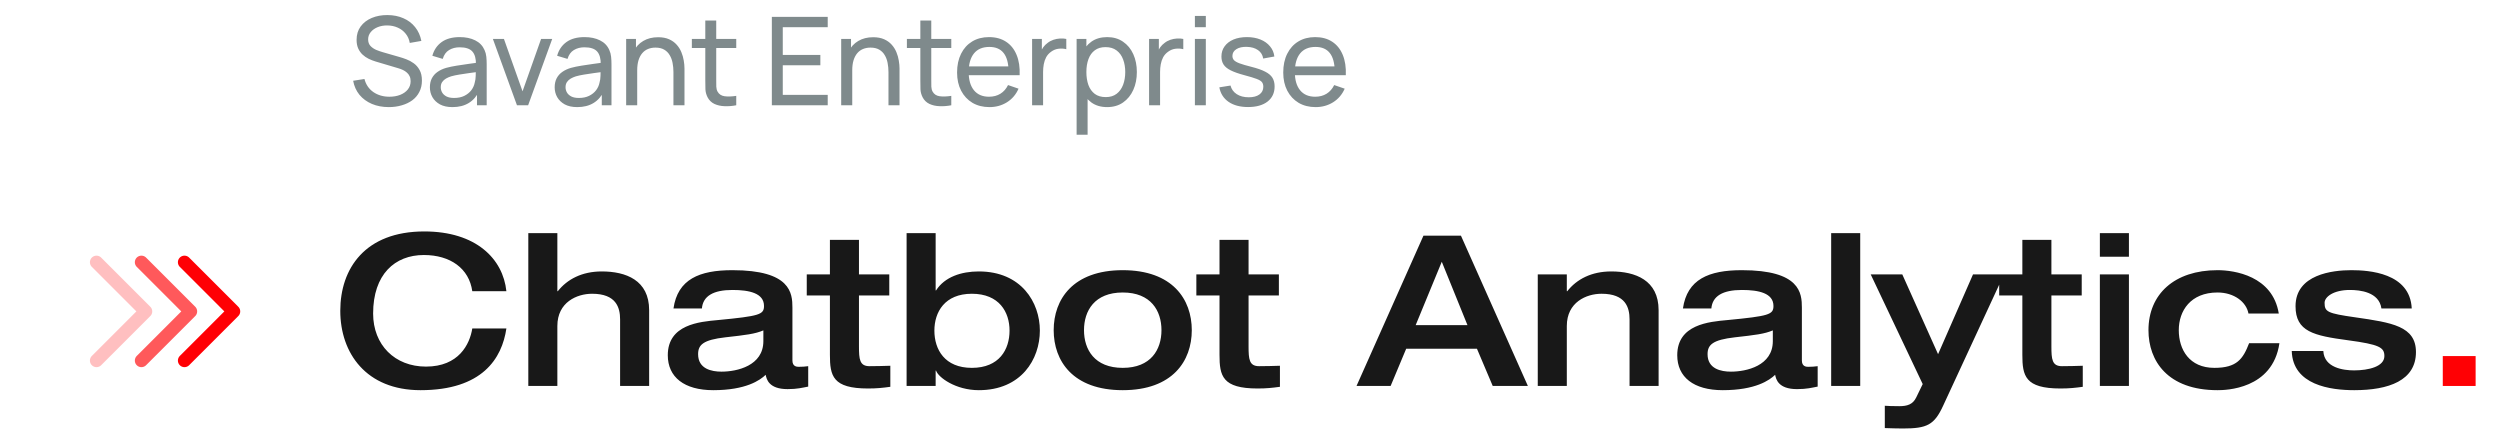 <svg width="285" height="49" viewBox="0 0 285 49" fill="none" xmlns="http://www.w3.org/2000/svg">
<path d="M44.326 12.21C43.612 12.21 42.968 12.089 42.394 11.846C41.825 11.603 41.354 11.258 40.98 10.81C40.612 10.357 40.371 9.823 40.259 9.207L41.547 9.004C41.711 9.639 42.049 10.136 42.562 10.495C43.08 10.85 43.689 11.027 44.389 11.027C44.842 11.027 45.25 10.957 45.614 10.817C45.983 10.672 46.275 10.467 46.489 10.201C46.704 9.935 46.811 9.62 46.811 9.256C46.811 9.032 46.772 8.841 46.692 8.682C46.618 8.519 46.513 8.381 46.377 8.269C46.247 8.152 46.097 8.054 45.929 7.975C45.761 7.896 45.586 7.83 45.404 7.779L42.835 7.016C42.555 6.932 42.285 6.827 42.023 6.701C41.762 6.57 41.529 6.409 41.323 6.218C41.118 6.022 40.955 5.789 40.833 5.518C40.712 5.243 40.651 4.918 40.651 4.545C40.651 3.948 40.805 3.439 41.113 3.019C41.426 2.594 41.848 2.27 42.38 2.046C42.912 1.822 43.512 1.712 44.179 1.717C44.856 1.722 45.46 1.843 45.992 2.081C46.529 2.314 46.972 2.65 47.322 3.089C47.677 3.528 47.915 4.053 48.036 4.664L46.713 4.895C46.643 4.484 46.487 4.132 46.244 3.838C46.006 3.539 45.708 3.311 45.348 3.152C44.989 2.989 44.595 2.905 44.165 2.9C43.755 2.895 43.384 2.961 43.052 3.096C42.721 3.231 42.457 3.42 42.261 3.663C42.065 3.901 41.967 4.176 41.967 4.489C41.967 4.797 42.056 5.047 42.233 5.238C42.411 5.425 42.628 5.574 42.884 5.686C43.146 5.793 43.4 5.882 43.647 5.952L45.565 6.505C45.785 6.566 46.037 6.65 46.321 6.757C46.611 6.864 46.891 7.016 47.161 7.212C47.432 7.403 47.656 7.66 47.833 7.982C48.011 8.299 48.099 8.701 48.099 9.186C48.099 9.671 48.001 10.103 47.805 10.481C47.614 10.859 47.346 11.176 47 11.433C46.655 11.685 46.254 11.876 45.796 12.007C45.339 12.142 44.849 12.21 44.326 12.21ZM51.577 12.21C51.012 12.21 50.538 12.107 50.156 11.902C49.778 11.692 49.491 11.417 49.295 11.076C49.103 10.735 49.008 10.362 49.008 9.956C49.008 9.559 49.082 9.216 49.232 8.927C49.386 8.633 49.6 8.39 49.876 8.199C50.151 8.003 50.48 7.849 50.863 7.737C51.222 7.639 51.623 7.555 52.067 7.485C52.515 7.41 52.967 7.343 53.425 7.282C53.882 7.221 54.309 7.163 54.706 7.107L54.258 7.366C54.272 6.694 54.136 6.197 53.852 5.875C53.572 5.553 53.086 5.392 52.396 5.392C51.938 5.392 51.537 5.497 51.192 5.707C50.851 5.912 50.611 6.248 50.471 6.715L49.288 6.358C49.47 5.695 49.822 5.175 50.345 4.797C50.867 4.419 51.556 4.23 52.41 4.23C53.096 4.23 53.684 4.354 54.174 4.601C54.668 4.844 55.023 5.212 55.238 5.707C55.345 5.94 55.413 6.195 55.441 6.47C55.469 6.741 55.483 7.025 55.483 7.324V12H54.377V10.187L54.636 10.355C54.351 10.966 53.952 11.428 53.439 11.741C52.93 12.054 52.309 12.21 51.577 12.21ZM51.766 11.167C52.214 11.167 52.601 11.088 52.928 10.929C53.259 10.766 53.525 10.553 53.726 10.292C53.926 10.026 54.057 9.737 54.118 9.424C54.188 9.191 54.225 8.932 54.23 8.647C54.239 8.358 54.244 8.136 54.244 7.982L54.678 8.171C54.272 8.227 53.873 8.281 53.481 8.332C53.089 8.383 52.718 8.439 52.368 8.5C52.018 8.556 51.703 8.624 51.423 8.703C51.217 8.768 51.024 8.852 50.842 8.955C50.664 9.058 50.52 9.191 50.408 9.354C50.3 9.513 50.247 9.711 50.247 9.949C50.247 10.154 50.298 10.35 50.401 10.537C50.508 10.724 50.671 10.875 50.891 10.992C51.115 11.109 51.406 11.167 51.766 11.167ZM58.933 12L56.189 4.44H57.449L59.57 10.411L61.684 4.44H62.951L60.207 12H58.933ZM65.802 12.21C65.238 12.21 64.764 12.107 64.382 11.902C64.004 11.692 63.717 11.417 63.52 11.076C63.329 10.735 63.233 10.362 63.233 9.956C63.233 9.559 63.308 9.216 63.458 8.927C63.611 8.633 63.826 8.39 64.102 8.199C64.377 8.003 64.706 7.849 65.088 7.737C65.448 7.639 65.849 7.555 66.293 7.485C66.74 7.41 67.193 7.343 67.65 7.282C68.108 7.221 68.535 7.163 68.931 7.107L68.484 7.366C68.498 6.694 68.362 6.197 68.078 5.875C67.797 5.553 67.312 5.392 66.621 5.392C66.164 5.392 65.763 5.497 65.418 5.707C65.077 5.912 64.837 6.248 64.697 6.715L63.514 6.358C63.696 5.695 64.048 5.175 64.57 4.797C65.093 4.419 65.781 4.23 66.635 4.23C67.322 4.23 67.909 4.354 68.4 4.601C68.894 4.844 69.249 5.212 69.463 5.707C69.571 5.94 69.638 6.195 69.666 6.47C69.695 6.741 69.709 7.025 69.709 7.324V12H68.603V10.187L68.862 10.355C68.577 10.966 68.178 11.428 67.665 11.741C67.156 12.054 66.535 12.21 65.802 12.21ZM65.992 11.167C66.439 11.167 66.827 11.088 67.153 10.929C67.485 10.766 67.751 10.553 67.951 10.292C68.152 10.026 68.283 9.737 68.344 9.424C68.413 9.191 68.451 8.932 68.456 8.647C68.465 8.358 68.469 8.136 68.469 7.982L68.903 8.171C68.498 8.227 68.099 8.281 67.707 8.332C67.314 8.383 66.944 8.439 66.594 8.5C66.243 8.556 65.928 8.624 65.648 8.703C65.443 8.768 65.249 8.852 65.067 8.955C64.89 9.058 64.746 9.191 64.633 9.354C64.526 9.513 64.472 9.711 64.472 9.949C64.472 10.154 64.524 10.35 64.626 10.537C64.734 10.724 64.897 10.875 65.117 10.992C65.341 11.109 65.632 11.167 65.992 11.167ZM76.772 12V8.213C76.772 7.854 76.739 7.508 76.674 7.177C76.613 6.846 76.503 6.549 76.344 6.288C76.191 6.022 75.981 5.812 75.715 5.658C75.453 5.504 75.122 5.427 74.721 5.427C74.408 5.427 74.123 5.481 73.867 5.588C73.615 5.691 73.397 5.849 73.216 6.064C73.034 6.279 72.891 6.549 72.788 6.876C72.691 7.198 72.641 7.578 72.641 8.017L71.823 7.765C71.823 7.032 71.953 6.405 72.215 5.882C72.481 5.355 72.852 4.951 73.328 4.671C73.808 4.386 74.373 4.244 75.022 4.244C75.511 4.244 75.929 4.321 76.275 4.475C76.62 4.629 76.907 4.834 77.135 5.091C77.364 5.343 77.544 5.628 77.674 5.945C77.805 6.258 77.896 6.577 77.948 6.904C78.004 7.226 78.031 7.532 78.031 7.821V12H76.772ZM71.382 12V4.44H72.501V6.463H72.641V12H71.382ZM83.932 12C83.484 12.089 83.041 12.124 82.602 12.105C82.168 12.091 81.781 12.005 81.44 11.846C81.1 11.683 80.841 11.431 80.663 11.09C80.514 10.791 80.432 10.49 80.418 10.187C80.409 9.879 80.404 9.531 80.404 9.144V2.34H81.65V9.088C81.65 9.396 81.653 9.66 81.657 9.879C81.667 10.098 81.716 10.287 81.804 10.446C81.972 10.745 82.238 10.92 82.602 10.971C82.971 11.022 83.414 11.008 83.932 10.929V12ZM78.871 5.469V4.44H83.932V5.469H78.871ZM87.99 12V1.92H94.36V3.103H89.236V6.26H93.52V7.443H89.236V10.817H94.36V12H87.99ZM101.286 12V8.213C101.286 7.854 101.253 7.508 101.188 7.177C101.127 6.846 101.017 6.549 100.859 6.288C100.705 6.022 100.495 5.812 100.229 5.658C99.967 5.504 99.636 5.427 99.235 5.427C98.922 5.427 98.637 5.481 98.381 5.588C98.129 5.691 97.912 5.849 97.73 6.064C97.548 6.279 97.405 6.549 97.303 6.876C97.205 7.198 97.156 7.578 97.156 8.017L96.337 7.765C96.337 7.032 96.467 6.405 96.729 5.882C96.995 5.355 97.366 4.951 97.842 4.671C98.322 4.386 98.887 4.244 99.536 4.244C100.026 4.244 100.443 4.321 100.789 4.475C101.134 4.629 101.421 4.834 101.65 5.091C101.878 5.343 102.058 5.628 102.189 5.945C102.319 6.258 102.41 6.577 102.462 6.904C102.518 7.226 102.546 7.532 102.546 7.821V12H101.286ZM95.896 12V4.44H97.016V6.463H97.156V12H95.896ZM108.447 12C107.999 12.089 107.555 12.124 107.117 12.105C106.683 12.091 106.295 12.005 105.955 11.846C105.614 11.683 105.355 11.431 105.178 11.09C105.028 10.791 104.947 10.49 104.933 10.187C104.923 9.879 104.919 9.531 104.919 9.144V2.34H106.165V9.088C106.165 9.396 106.167 9.66 106.172 9.879C106.181 10.098 106.23 10.287 106.319 10.446C106.487 10.745 106.753 10.92 107.117 10.971C107.485 11.022 107.929 11.008 108.447 10.929V12ZM103.386 5.469V4.44H108.447V5.469H103.386ZM112.803 12.21C112.061 12.21 111.412 12.047 110.857 11.72C110.306 11.389 109.877 10.929 109.569 10.341C109.261 9.748 109.107 9.058 109.107 8.269C109.107 7.443 109.259 6.729 109.562 6.127C109.865 5.52 110.288 5.054 110.829 4.727C111.375 4.396 112.014 4.23 112.747 4.23C113.508 4.23 114.154 4.405 114.686 4.755C115.223 5.105 115.624 5.604 115.89 6.253C116.161 6.902 116.277 7.674 116.24 8.57H114.98V8.122C114.966 7.193 114.777 6.5 114.413 6.043C114.049 5.581 113.508 5.35 112.789 5.35C112.019 5.35 111.433 5.597 111.032 6.092C110.631 6.587 110.43 7.296 110.43 8.22C110.43 9.111 110.631 9.802 111.032 10.292C111.433 10.782 112.005 11.027 112.747 11.027C113.246 11.027 113.68 10.913 114.049 10.684C114.418 10.455 114.707 10.126 114.917 9.697L116.114 10.11C115.82 10.777 115.377 11.295 114.784 11.664C114.196 12.028 113.536 12.21 112.803 12.21ZM110.01 8.57V7.569H115.596V8.57H110.01ZM117.659 12V4.44H118.772V6.267L118.59 6.029C118.678 5.796 118.793 5.581 118.933 5.385C119.077 5.189 119.238 5.028 119.416 4.902C119.612 4.743 119.833 4.622 120.081 4.538C120.328 4.454 120.58 4.405 120.837 4.391C121.093 4.372 121.334 4.389 121.558 4.44V5.609C121.296 5.539 121.009 5.52 120.697 5.553C120.384 5.586 120.095 5.7 119.829 5.896C119.586 6.069 119.397 6.279 119.262 6.526C119.131 6.773 119.04 7.042 118.989 7.331C118.937 7.616 118.912 7.907 118.912 8.206V12H117.659ZM126.213 12.21C125.504 12.21 124.907 12.035 124.421 11.685C123.936 11.33 123.567 10.852 123.315 10.25C123.068 9.643 122.944 8.964 122.944 8.213C122.944 7.452 123.068 6.771 123.315 6.169C123.567 5.567 123.936 5.093 124.421 4.748C124.911 4.403 125.511 4.23 126.22 4.23C126.92 4.23 127.522 4.405 128.026 4.755C128.535 5.1 128.925 5.574 129.195 6.176C129.466 6.778 129.601 7.457 129.601 8.213C129.601 8.969 129.466 9.648 129.195 10.25C128.925 10.852 128.535 11.33 128.026 11.685C127.522 12.035 126.918 12.21 126.213 12.21ZM122.734 15.36V4.44H123.847V10.005H123.987V15.36H122.734ZM126.059 11.069C126.559 11.069 126.972 10.943 127.298 10.691C127.625 10.439 127.87 10.098 128.033 9.669C128.197 9.235 128.278 8.75 128.278 8.213C128.278 7.681 128.197 7.2 128.033 6.771C127.875 6.342 127.627 6.001 127.291 5.749C126.96 5.497 126.538 5.371 126.024 5.371C125.534 5.371 125.128 5.492 124.806 5.735C124.484 5.973 124.244 6.307 124.085 6.736C123.927 7.161 123.847 7.653 123.847 8.213C123.847 8.764 123.924 9.256 124.078 9.69C124.237 10.119 124.48 10.458 124.806 10.705C125.133 10.948 125.551 11.069 126.059 11.069ZM130.996 12V4.44H132.109V6.267L131.927 6.029C132.015 5.796 132.13 5.581 132.27 5.385C132.414 5.189 132.575 5.028 132.753 4.902C132.949 4.743 133.17 4.622 133.418 4.538C133.665 4.454 133.917 4.405 134.174 4.391C134.43 4.372 134.671 4.389 134.895 4.44V5.609C134.633 5.539 134.346 5.52 134.034 5.553C133.721 5.586 133.432 5.7 133.166 5.896C132.923 6.069 132.734 6.279 132.599 6.526C132.468 6.773 132.377 7.042 132.326 7.331C132.274 7.616 132.249 7.907 132.249 8.206V12H130.996ZM136.218 3.103V1.815H137.464V3.103H136.218ZM136.218 12V4.44H137.464V12H136.218ZM142.281 12.203C141.38 12.203 140.64 12.007 140.062 11.615C139.488 11.218 139.135 10.665 139.005 9.956L140.279 9.753C140.381 10.164 140.617 10.49 140.986 10.733C141.354 10.971 141.812 11.09 142.358 11.09C142.876 11.09 143.282 10.983 143.576 10.768C143.87 10.553 144.017 10.262 144.017 9.893C144.017 9.678 143.968 9.506 143.87 9.375C143.772 9.24 143.569 9.114 143.261 8.997C142.957 8.88 142.498 8.74 141.882 8.577C141.214 8.4 140.689 8.215 140.307 8.024C139.924 7.833 139.651 7.611 139.488 7.359C139.324 7.107 139.243 6.801 139.243 6.442C139.243 5.999 139.364 5.611 139.607 5.28C139.849 4.944 140.188 4.685 140.622 4.503C141.06 4.321 141.569 4.23 142.148 4.23C142.722 4.23 143.235 4.321 143.688 4.503C144.14 4.685 144.504 4.944 144.78 5.28C145.06 5.611 145.225 5.999 145.277 6.442L144.003 6.673C143.942 6.267 143.746 5.947 143.415 5.714C143.088 5.481 142.666 5.357 142.148 5.343C141.658 5.324 141.259 5.411 140.951 5.602C140.647 5.793 140.496 6.052 140.496 6.379C140.496 6.561 140.552 6.717 140.664 6.848C140.78 6.979 140.993 7.102 141.301 7.219C141.613 7.336 142.066 7.469 142.659 7.618C143.326 7.786 143.851 7.97 144.234 8.171C144.621 8.367 144.896 8.6 145.06 8.871C145.223 9.137 145.305 9.466 145.305 9.858C145.305 10.586 145.036 11.16 144.5 11.58C143.963 11.995 143.223 12.203 142.281 12.203ZM149.985 12.21C149.243 12.21 148.594 12.047 148.039 11.72C147.488 11.389 147.059 10.929 146.751 10.341C146.443 9.748 146.289 9.058 146.289 8.269C146.289 7.443 146.44 6.729 146.744 6.127C147.047 5.52 147.469 5.054 148.011 4.727C148.557 4.396 149.196 4.23 149.929 4.23C150.689 4.23 151.336 4.405 151.868 4.755C152.404 5.105 152.806 5.604 153.072 6.253C153.342 6.902 153.459 7.674 153.422 8.57H152.162V8.122C152.148 7.193 151.959 6.5 151.595 6.043C151.231 5.581 150.689 5.35 149.971 5.35C149.201 5.35 148.615 5.597 148.214 6.092C147.812 6.587 147.612 7.296 147.612 8.22C147.612 9.111 147.812 9.802 148.214 10.292C148.615 10.782 149.187 11.027 149.929 11.027C150.428 11.027 150.862 10.913 151.231 10.684C151.599 10.455 151.889 10.126 152.099 9.697L153.296 10.11C153.002 10.777 152.558 11.295 151.966 11.664C151.378 12.028 150.717 12.21 149.985 12.21ZM147.192 8.57V7.569H152.778V8.57H147.192Z" fill="#7F8A8C"/>
<path d="M11 41.106L16.606 35.5L11 29.894" stroke="#FF0004" stroke-opacity="0.25" stroke-width="1.5" stroke-linecap="round" stroke-linejoin="round"/>
<path d="M16.121 41.106L21.727 35.5L16.121 29.894" stroke="#FF0004" stroke-opacity="0.65" stroke-width="1.5" stroke-linecap="round" stroke-linejoin="round"/>
<path d="M21.03 41.106L26.636 35.5L21.03 29.894" stroke="#FF0004" stroke-width="1.5" stroke-linecap="round" stroke-linejoin="round"/>
<path d="M57.728 33.2H53.84C53.48 30.608 51.344 29.072 48.32 29.072C45.008 29.072 42.536 31.28 42.536 35.744C42.536 39.32 45.008 41.792 48.56 41.792C52.304 41.792 53.552 39.248 53.84 37.448H57.728C57.224 40.856 54.992 44.48 47.936 44.48C41.744 44.48 38.792 40.256 38.792 35.432C38.792 30.608 41.624 26.384 48.368 26.384C54.272 26.384 57.344 29.504 57.728 33.2ZM60.227 44V26.576H63.539V33.2H63.587C64.667 31.832 66.347 30.944 68.603 30.944C71.339 30.944 74.003 31.928 74.003 35.36V44H70.691V36.416C70.691 35.048 70.235 33.488 67.499 33.488C65.771 33.488 63.539 34.448 63.539 37.16V44H60.227ZM90.336 35.072V41.096C90.336 41.792 90.84 41.816 91.056 41.816C91.368 41.816 91.872 41.792 92.136 41.744V44.072C91.488 44.192 90.912 44.36 89.784 44.36C87.624 44.36 87.384 43.208 87.288 42.728C86.64 43.352 85.032 44.48 81.312 44.48C78 44.48 76.128 42.992 76.128 40.496C76.128 36.992 79.728 36.68 81.84 36.488C86.592 36.032 87.096 35.864 87.096 34.88C87.096 33.416 85.416 33.056 83.496 33.056C81.312 33.056 80.136 33.752 80.016 35.168H76.776C77.256 31.832 79.728 30.8 83.496 30.8C90.144 30.8 90.336 33.416 90.336 35.072ZM87.024 38.888V37.664C86.064 38.072 85.032 38.192 82.68 38.456C80.184 38.744 79.584 39.296 79.584 40.376C79.584 42.056 81.12 42.368 82.248 42.368C84.024 42.368 87.024 41.696 87.024 38.888ZM94.61 40.448V33.68H91.97V31.28H94.61V27.344H97.922V31.28H101.378V33.68H97.922V39.488C97.922 40.952 97.994 41.744 99.122 41.744C99.938 41.744 100.706 41.72 101.498 41.696V44.096C100.61 44.216 99.962 44.288 98.954 44.288C94.922 44.288 94.61 42.848 94.61 40.448ZM110.792 33.488C107.696 33.488 106.52 35.576 106.52 37.688C106.52 39.848 107.696 41.936 110.792 41.936C113.912 41.936 115.088 39.848 115.088 37.688C115.088 35.576 113.912 33.488 110.792 33.488ZM103.352 44V26.576H106.664V33.104H106.712C107.696 31.568 109.592 30.944 111.584 30.944C116.432 30.944 118.544 34.472 118.544 37.688C118.544 40.952 116.432 44.48 111.584 44.48C108.944 44.48 106.952 43.016 106.712 42.248H106.664V44H103.352ZM123.576 37.64C123.576 39.848 124.776 41.936 127.992 41.936C131.208 41.936 132.408 39.848 132.408 37.64C132.408 35.432 131.208 33.344 127.992 33.344C124.776 33.344 123.576 35.432 123.576 37.64ZM120.12 37.64C120.12 34.136 122.304 30.8 127.992 30.8C133.68 30.8 135.864 34.136 135.864 37.64C135.864 41.144 133.68 44.48 127.992 44.48C122.304 44.48 120.12 41.144 120.12 37.64ZM139.024 40.448V33.68H136.384V31.28H139.024V27.344H142.336V31.28H145.792V33.68H142.336V39.488C142.336 40.952 142.408 41.744 143.536 41.744C144.352 41.744 145.12 41.72 145.912 41.696V44.096C145.024 44.216 144.376 44.288 143.368 44.288C139.336 44.288 139.024 42.848 139.024 40.448ZM161.387 37.064H167.291L164.363 29.84L161.387 37.064ZM154.643 44L162.275 26.864H166.547L174.179 44H170.171L168.371 39.752H160.307L158.531 44H154.643ZM175.305 44V31.28H178.617V33.2H178.665C179.745 31.832 181.425 30.944 183.681 30.944C186.417 30.944 189.081 31.928 189.081 35.36V44H185.769V36.416C185.769 35.048 185.313 33.488 182.577 33.488C180.849 33.488 178.617 34.448 178.617 37.16V44H175.305ZM205.414 35.072V41.096C205.414 41.792 205.918 41.816 206.134 41.816C206.446 41.816 206.95 41.792 207.214 41.744V44.072C206.566 44.192 205.99 44.36 204.862 44.36C202.702 44.36 202.462 43.208 202.366 42.728C201.718 43.352 200.11 44.48 196.39 44.48C193.078 44.48 191.206 42.992 191.206 40.496C191.206 36.992 194.806 36.68 196.918 36.488C201.67 36.032 202.174 35.864 202.174 34.88C202.174 33.416 200.494 33.056 198.574 33.056C196.39 33.056 195.214 33.752 195.094 35.168H191.854C192.334 31.832 194.806 30.8 198.574 30.8C205.222 30.8 205.414 33.416 205.414 35.072ZM202.102 38.888V37.664C201.142 38.072 200.11 38.192 197.758 38.456C195.262 38.744 194.662 39.296 194.662 40.376C194.662 42.056 196.198 42.368 197.326 42.368C199.102 42.368 202.102 41.696 202.102 38.888ZM208.753 44V26.576H212.065V44H208.753ZM219.188 43.784L213.26 31.28H216.86L220.94 40.376L224.924 31.28H228.452L221.516 46.256C220.508 48.44 219.692 48.848 216.932 48.848C216.38 48.848 215.516 48.824 214.868 48.8V46.256C215.132 46.28 215.804 46.304 216.524 46.304C217.412 46.304 218.06 46.112 218.444 45.32L219.188 43.784ZM230.548 40.448V33.68H227.908V31.28H230.548V27.344H233.86V31.28H237.316V33.68H233.86V39.488C233.86 40.952 233.932 41.744 235.06 41.744C235.876 41.744 236.644 41.72 237.436 41.696V44.096C236.548 44.216 235.9 44.288 234.892 44.288C230.86 44.288 230.548 42.848 230.548 40.448ZM239.385 44V31.28H242.697V44H239.385ZM239.385 29.264V26.576H242.697V29.264H239.385ZM259.781 35.744H256.325C256.085 34.424 254.693 33.344 252.797 33.344C249.725 33.344 248.381 35.432 248.381 37.64C248.381 39.848 249.581 41.936 252.437 41.936C255.005 41.936 255.701 40.928 256.397 39.128H259.853C259.085 44.408 253.685 44.48 252.797 44.48C247.109 44.48 244.925 41.144 244.925 37.64C244.925 33.536 247.877 30.8 252.797 30.8C254.717 30.8 259.085 31.448 259.781 35.744ZM261.259 40.016H264.859C264.955 41.936 267.163 42.224 268.363 42.224C270.019 42.224 271.819 41.792 271.819 40.592C271.819 39.608 271.267 39.272 267.691 38.792C263.755 38.264 261.691 37.808 261.691 34.904C261.691 31.28 265.915 30.8 268.051 30.8C270.019 30.8 274.747 31.088 274.939 35.168H271.483C271.219 33.272 269.011 33.056 267.883 33.056C266.011 33.056 265.003 33.848 265.003 34.52C265.003 35.552 265.315 35.72 268.507 36.176C272.682 36.776 275.419 37.184 275.419 40.136C275.419 43.376 272.323 44.48 268.387 44.48C265.675 44.48 261.379 43.904 261.259 40.016Z" fill="#181818"/>
<path d="M278.477 44V40.592H282.221V44H278.477Z" fill="#FF0004"/>
</svg>
